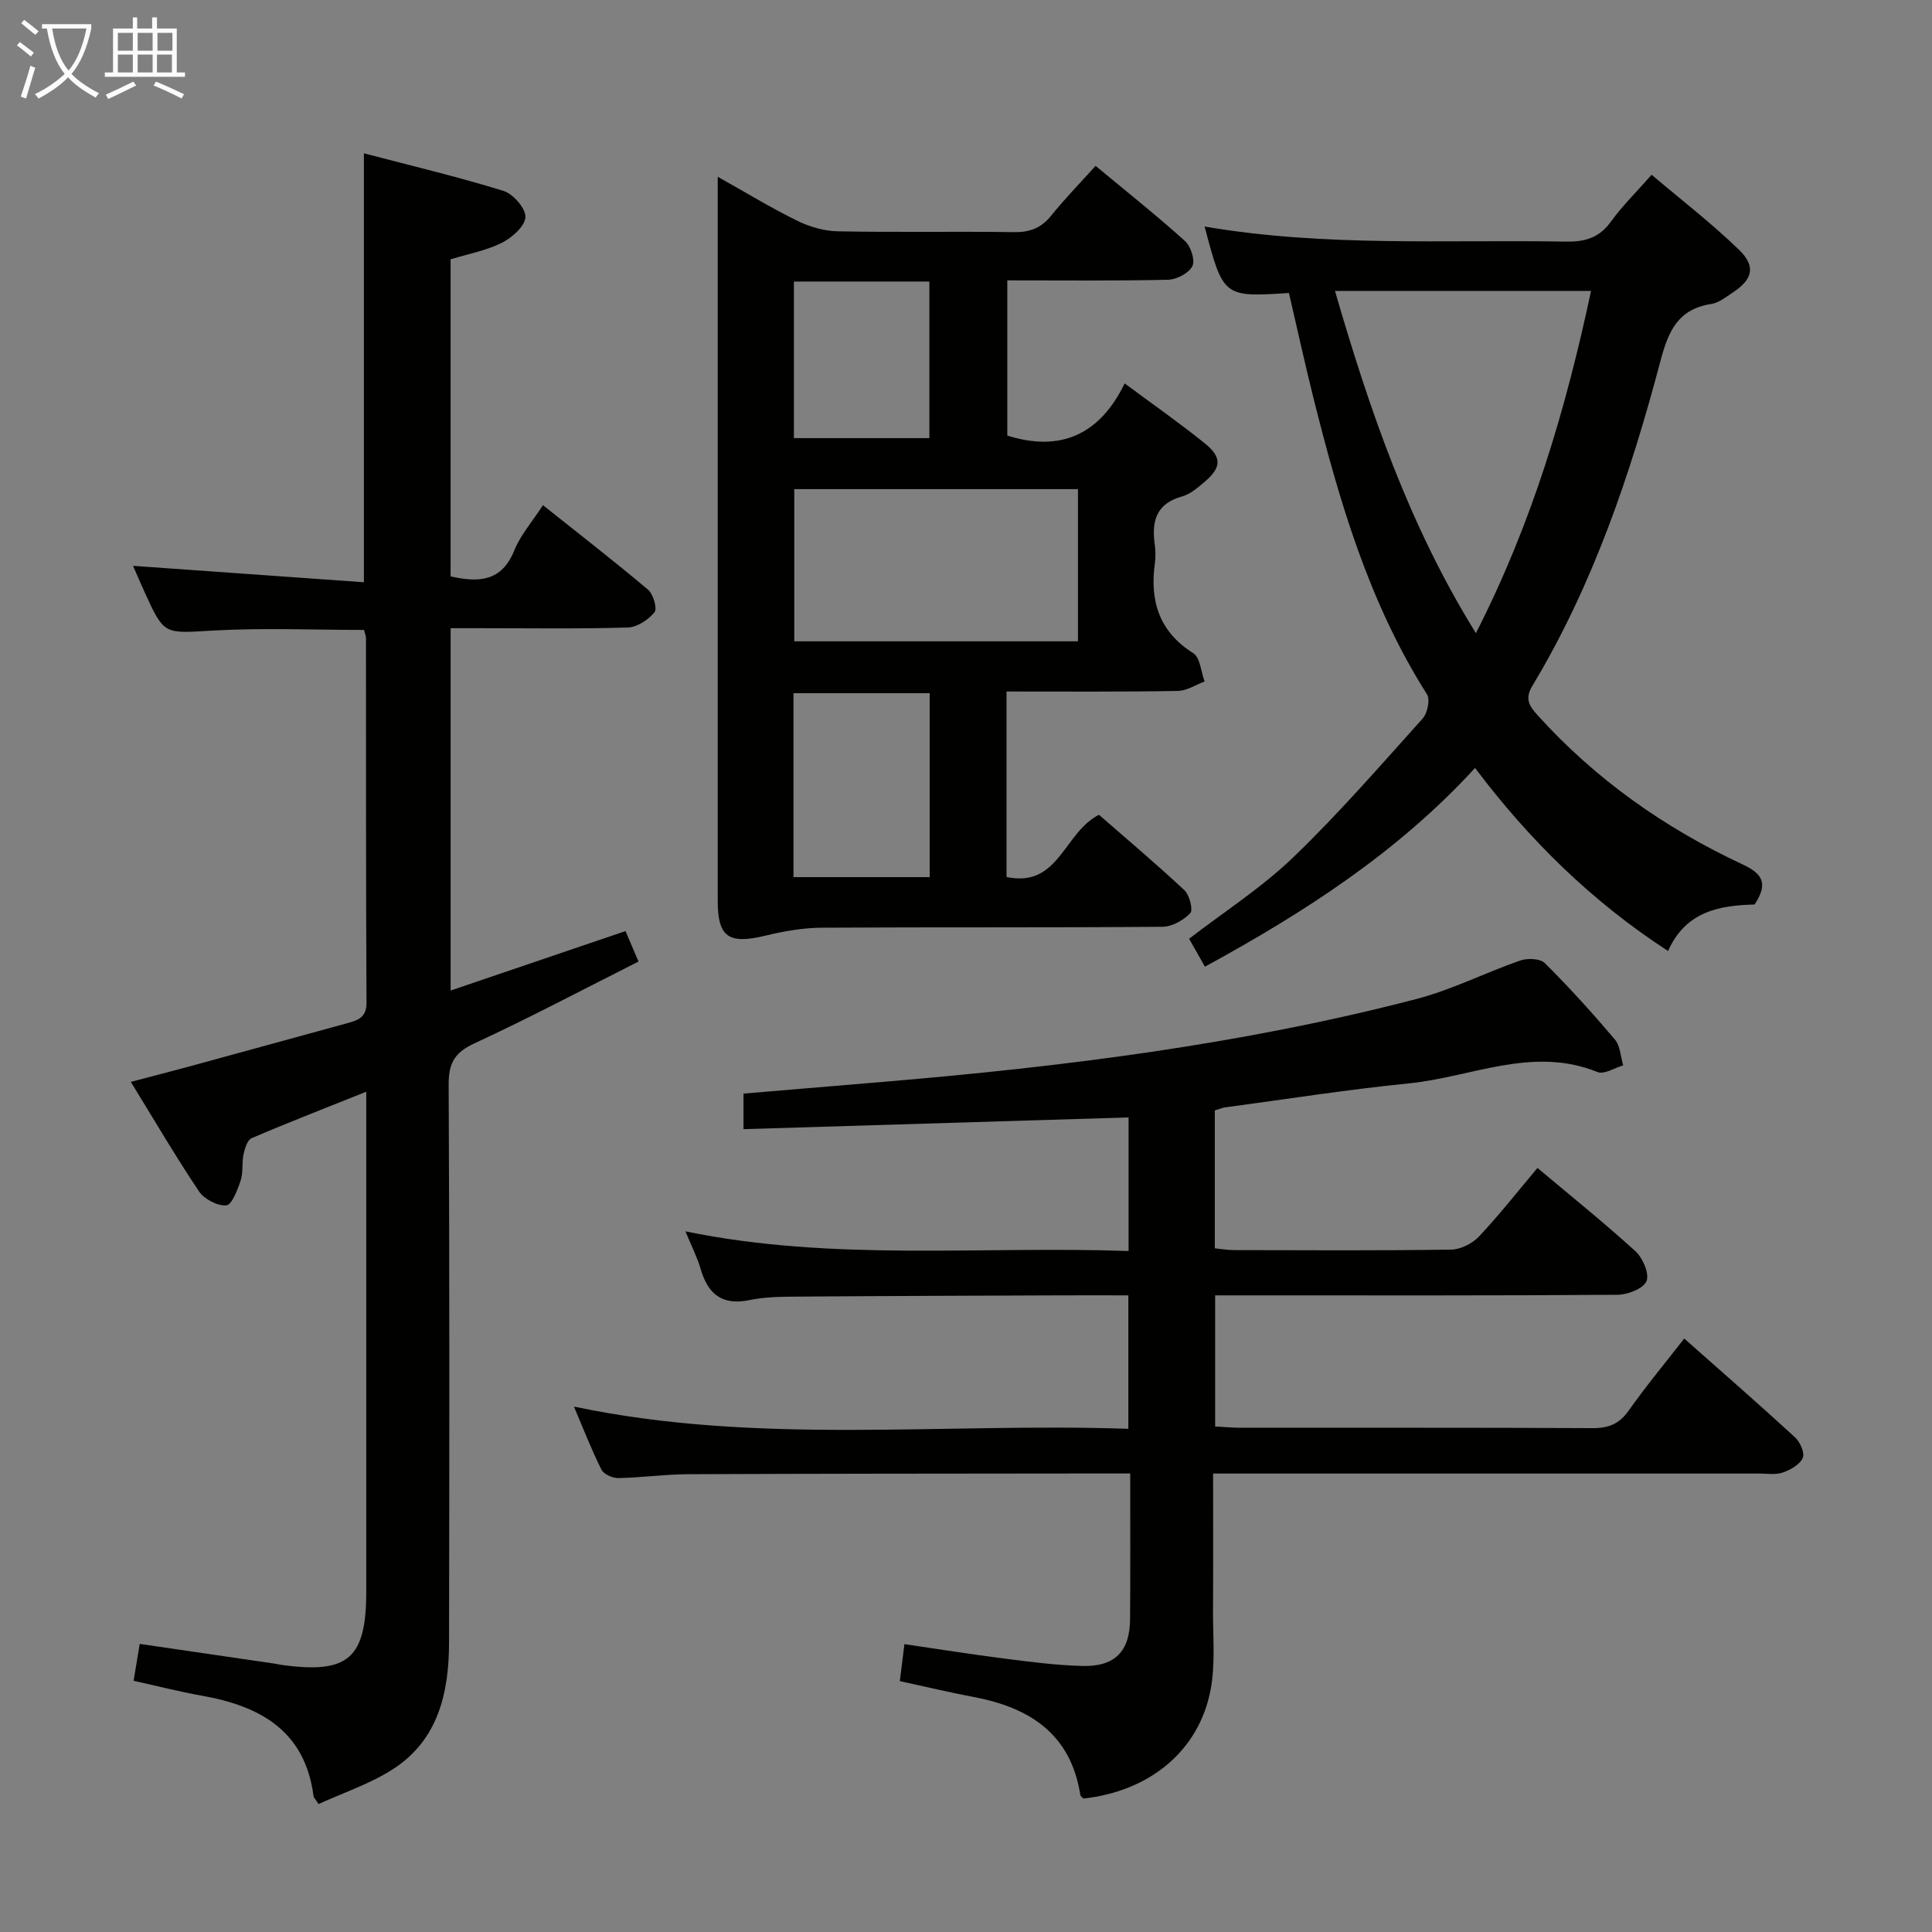 <svg enable-background="new 0 0 400 400" viewBox="0 0 400 400" xmlns="http://www.w3.org/2000/svg"><rect x="0" y="0" width="400" height="400" fill="#808080" stroke="none"/><g fill="#010100"><path d="m234 305.07c-4.14 0-7.62 0-11.09 0-26.82.03-53.65.03-80.47.15-4.81.02-9.62.71-14.43.8-1.19.02-3.01-.8-3.49-1.75-2.05-4.1-3.71-8.4-5.69-13.05 38.27 8.05 76.42 3.28 114.78 4.6 0-9.44 0-18.29 0-27.63-4.8 0-9.43-.02-14.05 0-18.16.07-36.32.12-54.47.26-3.32.02-6.71.05-9.93.72-5.71 1.18-8.6-1.28-10.11-6.48-.73-2.49-1.94-4.83-3.14-7.75 30.61 6.29 61.08 2.99 91.75 4.07 0-9.46 0-18.37 0-27.66-26.42.81-52.9 1.62-79.73 2.43 0-2.99 0-5.06 0-7.36 9.78-.82 19.51-1.64 29.25-2.46 37.09-3.13 73.98-7.73 110.08-17.13 7.35-1.91 14.26-5.46 21.47-7.96 1.51-.52 4.14-.44 5.11.53 5.07 5.04 9.88 10.36 14.5 15.81 1.12 1.33 1.18 3.55 1.73 5.37-1.79.51-3.96 1.93-5.32 1.38-13.44-5.46-26.09 1.05-39.04 2.34-12.72 1.27-25.36 3.27-38.04 4.97-.64.09-1.25.36-2.16.63v28.55c1.39.14 2.67.37 3.94.37 15 .03 29.99.12 44.98-.1 1.96-.03 4.39-1.24 5.76-2.7 4.21-4.46 8-9.31 12.13-14.21 6.93 5.83 13.8 11.34 20.29 17.25 1.52 1.39 2.91 4.64 2.28 6.19-.63 1.54-3.87 2.8-5.98 2.82-25.66.19-51.32.12-76.98.12-1.98 0-3.96 0-6.35 0v27.14c1.62.09 3.38.26 5.15.27 24.33.02 48.65-.05 72.98.08 3.32.02 5.55-.87 7.5-3.64 3.53-5 7.45-9.72 11.49-14.91 7.86 6.96 15.49 13.61 22.95 20.46 1.05.96 2.05 3.25 1.59 4.27-.62 1.37-2.54 2.46-4.13 3.01-1.5.52-3.29.21-4.96.21-35.49.01-70.98 0-106.47 0-1.96 0-3.92 0-6.52 0 0 9.74.04 19.01-.02 28.29-.03 5.49.51 11.12-.49 16.44-2.39 12.68-12.62 21.06-26.35 22.56-.22-.24-.58-.47-.63-.74-1.97-12.62-10.46-18.09-22.05-20.28-5.04-.95-10.04-2.15-15.32-3.29.29-2.38.57-4.62.95-7.66 6.9 1.01 13.71 2.1 20.55 2.97 5.44.69 10.9 1.42 16.36 1.55 6.73.16 9.77-3.08 9.81-9.72.07-9.82.03-19.63.03-30.13z"/><path d="m27.55 117.15c16.16 1.15 31.82 2.26 47.79 3.4 0-30.07 0-58.95 0-88.81 9.64 2.53 19.37 4.84 28.9 7.78 2 .62 4.62 3.63 4.54 5.43-.08 1.88-2.76 4.25-4.86 5.31-3.2 1.61-6.88 2.28-10.63 3.43v65.65c5.86 1.31 10.59 1.07 13.19-5.38 1.27-3.17 3.67-5.88 5.93-9.37 7.41 5.9 14.71 11.55 21.76 17.5 1.09.92 1.95 3.93 1.33 4.68-1.28 1.56-3.59 3.09-5.52 3.15-10.32.3-20.66.14-30.99.14-1.8 0-3.6 0-5.69 0v75.02c12.04-4.1 23.88-8.12 36.2-12.31.8 1.88 1.61 3.76 2.7 6.31-11.42 5.75-22.58 11.66-34.02 16.96-4.11 1.9-5.31 4.13-5.29 8.55.19 38.49.15 76.98.08 115.47-.02 10.36-2.2 20.13-11.56 26.19-4.77 3.09-10.36 4.92-15.45 7.26-.7-1.06-1-1.32-1.04-1.61-1.75-13.58-11.07-18.69-23.15-20.83-4.55-.81-9.04-1.96-14.11-3.08.43-2.61.82-4.95 1.27-7.64 9.59 1.4 18.74 2.74 27.88 4.08.49.07.98.2 1.47.27 13.83 1.91 17.55-1.31 17.55-15.22 0-32.32 0-64.65 0-96.97 0-1.82 0-3.65 0-6.48-8.29 3.32-16.06 6.33-23.72 9.61-.9.38-1.43 2.14-1.69 3.36-.38 1.78-.04 3.74-.6 5.43-.64 1.93-1.83 5.04-2.97 5.13-1.84.14-4.56-1.29-5.65-2.9-4.8-7.15-9.15-14.6-14.12-22.67 4.2-1.1 7.79-2.02 11.37-2.99 11.2-3.05 22.4-6.14 33.6-9.2 2.18-.6 3.85-1.23 3.83-4.21-.13-25.16-.09-50.32-.11-75.48 0-.47-.22-.94-.4-1.69-10.43 0-20.88-.46-31.28.13-10.09.57-10.06 1.05-14.16-7.98-.81-1.77-1.58-3.59-2.38-5.42z"/><path d="m208.39 143.17v38.4c10.86 2.3 11.8-9.15 19.14-12.88 5.61 4.9 11.79 10.11 17.69 15.62 1.06 1 1.84 4.08 1.21 4.75-1.4 1.47-3.76 2.8-5.74 2.82-23.49.19-46.98.05-70.47.19-3.91.02-7.89.71-11.71 1.64-7.64 1.85-9.91.35-9.91-7.18 0-47.98 0-95.96 0-143.94 0-1.65 0-3.3 0-5.99 5.91 3.31 11.06 6.46 16.45 9.1 2.56 1.26 5.58 2.14 8.41 2.19 12.16.24 24.32-.01 36.48.17 3.29.05 5.63-.85 7.7-3.42 2.79-3.47 5.92-6.67 9.19-10.3 6.37 5.29 12.6 10.24 18.5 15.55 1.21 1.09 2.15 4 1.54 5.21-.74 1.46-3.26 2.78-5.05 2.82-10.97.25-21.94.13-33.27.13v32.13c10.96 3.46 19.14-.15 24.3-10.8 5.96 4.43 11.4 8.22 16.54 12.37 3.67 2.96 3.52 5.06-.08 8.09-1.38 1.17-2.9 2.48-4.57 2.94-5.26 1.45-6.33 5.02-5.68 9.78.18 1.31.23 2.69.05 3.99-1.08 7.84.82 14.2 7.96 18.7 1.43.91 1.58 3.85 2.33 5.85-1.85.68-3.68 1.92-5.54 1.95-11.66.21-23.29.12-35.47.12zm14.79-10.39c0-10.79 0-21.16 0-31.51-19.82 0-39.23 0-58.73 0v31.51zm-58.9 48.82h28.2c0-12.87 0-25.41 0-38.08-9.57 0-18.78 0-28.2 0zm.09-123.31v32.42h28.05c0-10.99 0-21.68 0-32.42-9.52 0-18.62 0-28.05 0z"/><path d="m249.47 200.14c-1.22-2.15-2.2-3.87-3.28-5.78 7.25-5.59 15.01-10.56 21.53-16.83 9.44-9.07 18.06-19.02 26.83-28.77 1-1.11 1.58-3.93.88-5.03-12.02-18.95-18.19-40.1-23.55-61.56-1.79-7.18-3.37-14.41-5.02-21.51-13.59.87-13.59.87-17.46-13.76 24.89 4.27 49.87 2.69 74.78 3.12 4.01.07 6.92-.78 9.34-4.13 2.32-3.22 5.19-6.03 8.43-9.71 6.13 5.2 12.42 10.04 18.08 15.52 3.59 3.48 2.84 6.17-1.34 8.91-1.38.91-2.83 2.08-4.37 2.32-6.78 1.05-8.85 5.43-10.49 11.62-6.21 23.49-13.95 46.48-26.58 67.46-1.61 2.68-.62 4.18 1.05 6.02 11.99 13.29 26.34 23.4 42.47 30.93 4.14 1.93 5.38 3.93 2.5 8.31-6.99.18-14.21 1.26-17.92 9.63-15.88-10.34-28.69-22.97-39.96-37.9-15.91 17.37-35.22 29.85-55.92 41.14zm26.92-139.91c7.17 24.65 15.29 48.47 29.18 70.86 11.71-22.94 18.63-46.42 23.84-70.86-18.04 0-35.29 0-53.02 0z"/></g><path d="m6.4 11.7c-1-.8-1.9-1.6-2.9-2.3l.6-.7c.9.7 1.9 1.4 2.9 2.2zm-2.1 8.3c.7-2.1 1.4-4.2 2-6.4.2.1.6.3 1 .4-.7 2.3-1.3 4.4-1.9 6.4zm3-12.8c-1.1-.9-2.1-1.7-2.9-2.4l.6-.7c1 .8 2 1.5 3 2.4zm1.4-1.3v-.9h10.2v.9c-.9 4.2-2.3 7.3-4.1 9.4 1.3 1.4 3.2 2.7 5.7 4-.2.2-.4.5-.7.9-2.5-1.4-4.4-2.7-5.7-4.2-1.4 1.5-3.5 3-6.1 4.4 0 0 0 0-.1-.1-.3-.4-.5-.7-.7-.8 2.7-1.3 4.7-2.8 6.2-4.2-1.8-2.2-3-5.3-3.7-9.4zm9.2 0h-7.1c.6 3.8 1.7 6.7 3.4 8.7 1.7-2 2.9-4.8 3.7-8.7z" fill="#fafbfa"/><path d="m31.6 3.6h.9v2.3h4.1v9.1h1.7v.9h-16.6v-.9h1.7v-9.1h4.1v-2.3h.9v2.3h3.1v-2.3zm-4 13.3.6.8c-1.9.9-3.8 1.9-5.8 2.8-.2-.3-.3-.6-.5-.9 2-.9 3.9-1.8 5.7-2.7zm-3.2-10.1v3.7h3.1v-3.7zm0 4.5v3.7h3.1v-3.7zm4.1-4.5v3.7h3.1v-3.7zm0 4.5v3.7h3.1v-3.7zm9.1 9.1c-2.1-1.1-4.1-2-5.8-2.7l.5-.8c2.2.9 4.1 1.8 5.8 2.6zm-1.9-13.6h-3.1v3.7h3.1zm-3.2 4.5v3.7h3.1v-3.7z" fill="#fafbfa"/></svg>